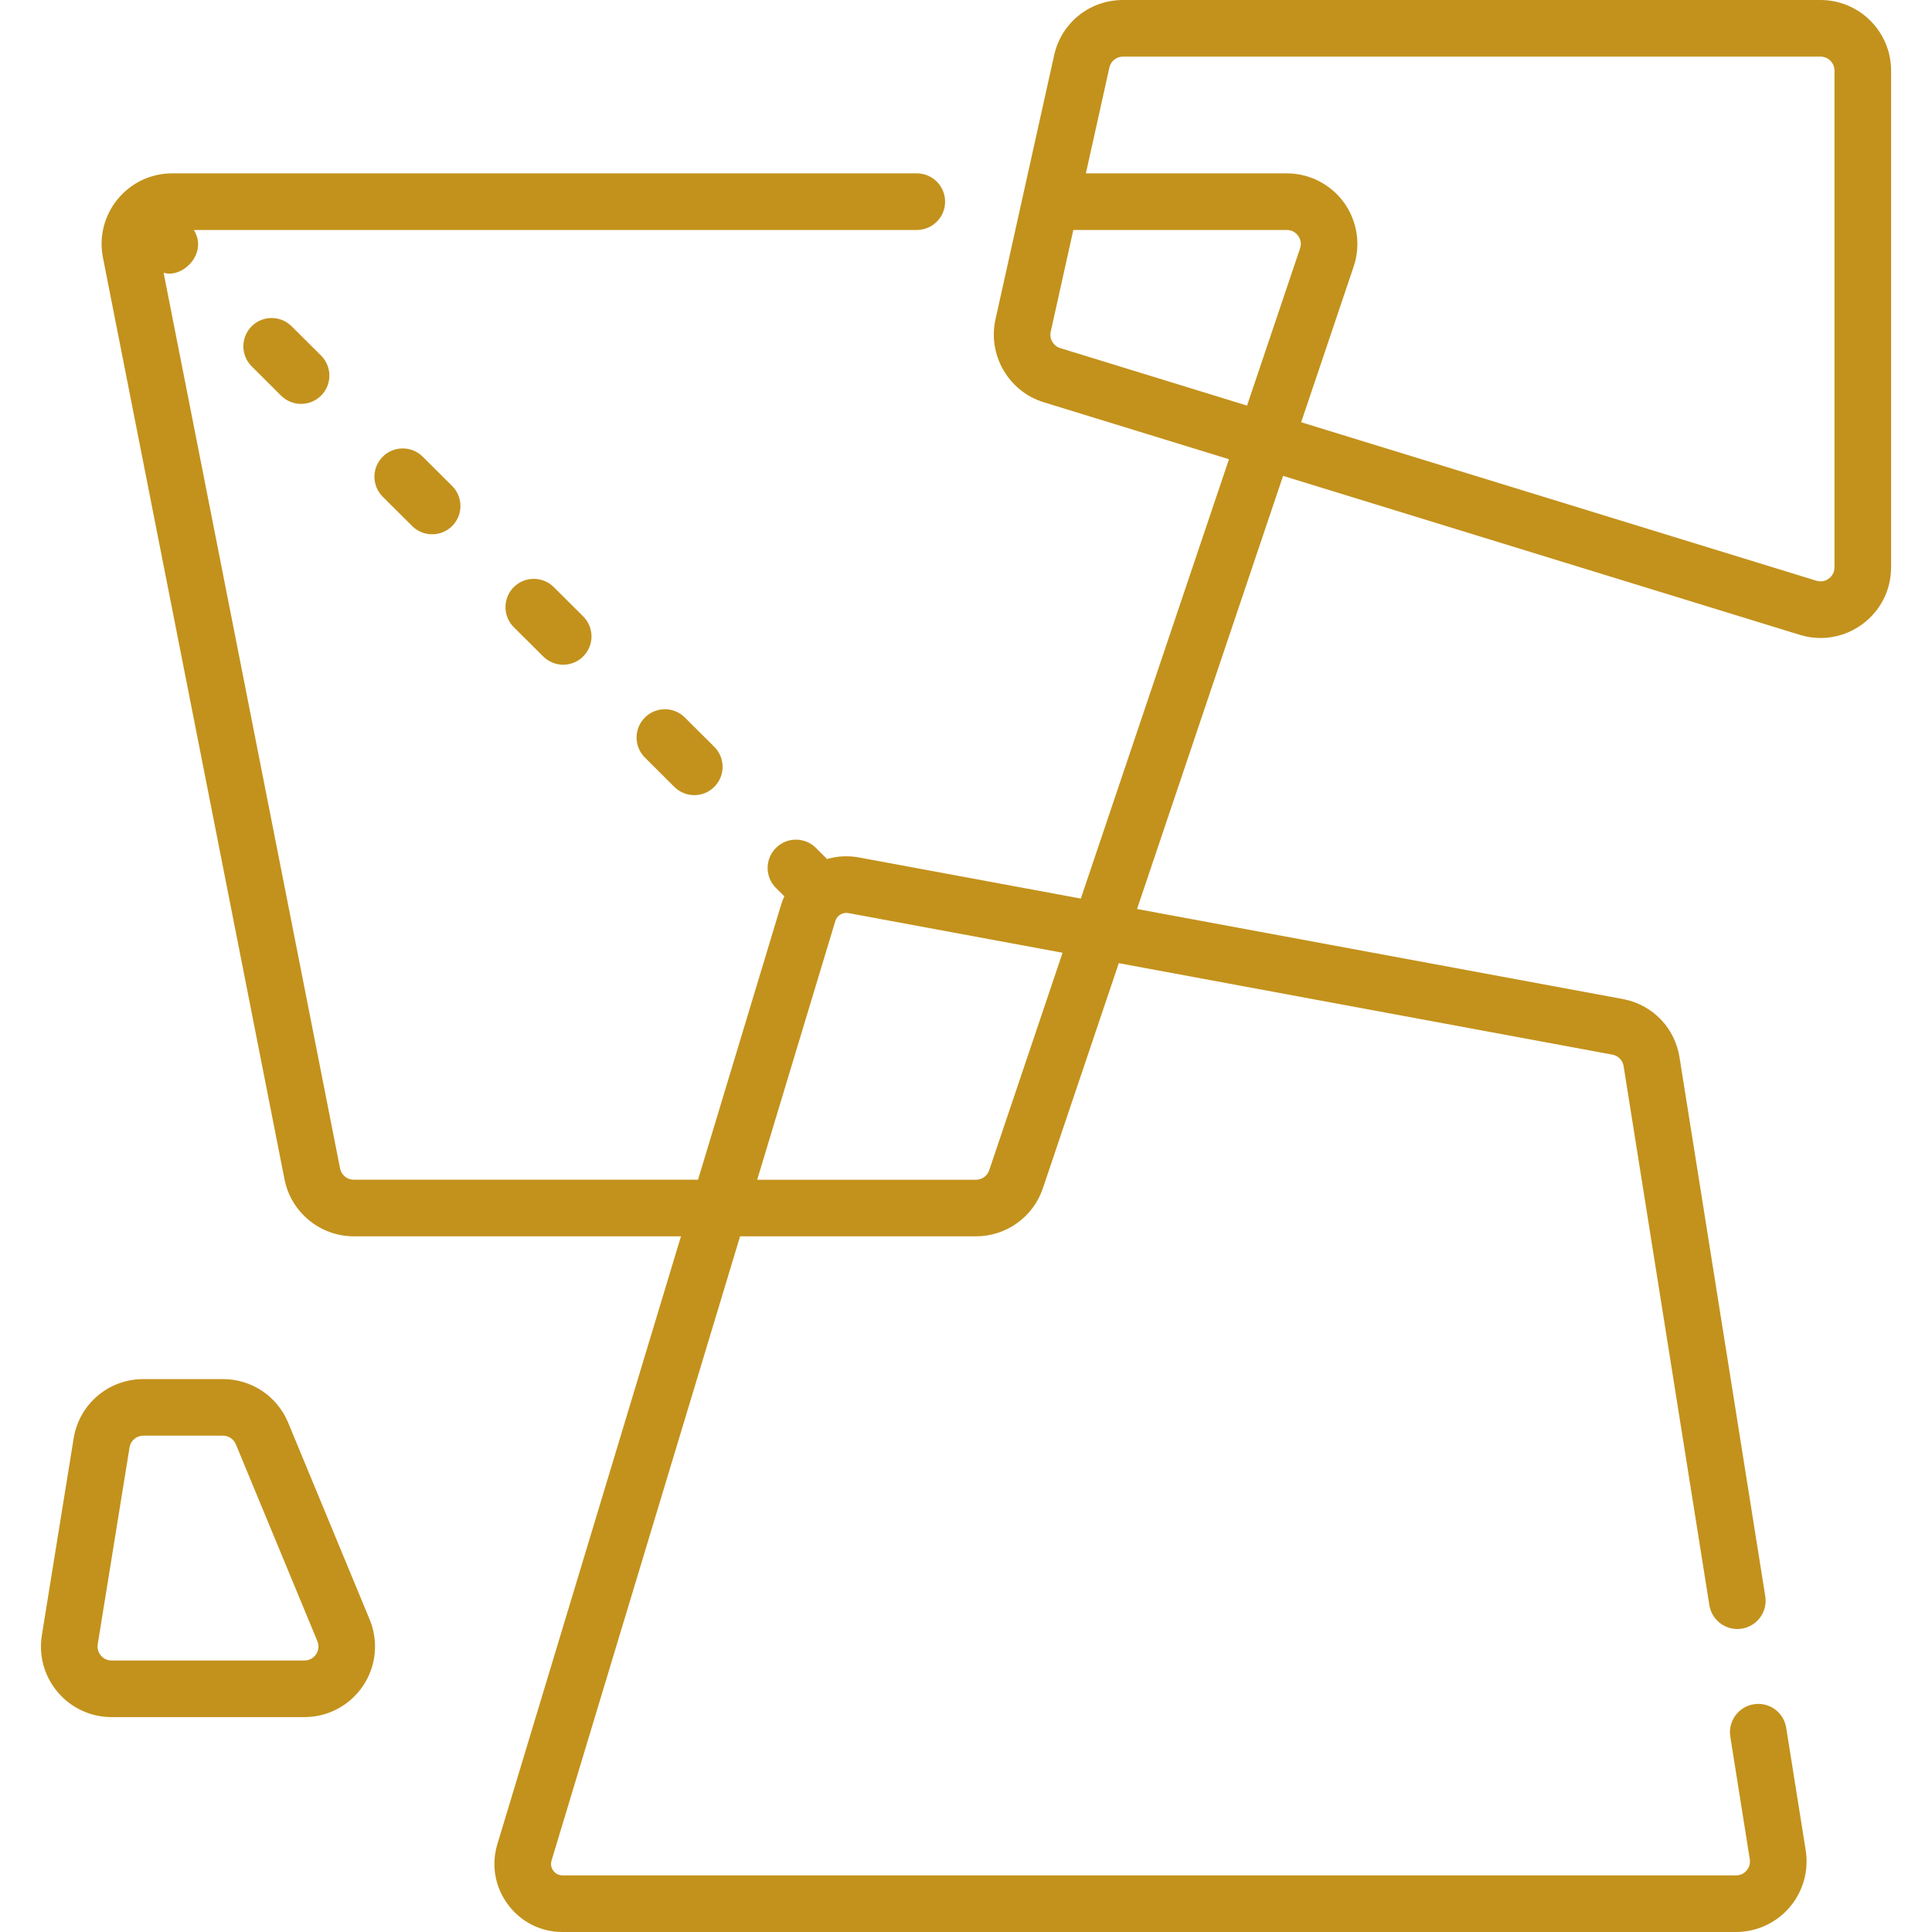 <svg width="60" height="60" viewBox="0 0 60 60" fill="none" xmlns="http://www.w3.org/2000/svg">
<g id="SVG">
<g id="Group">
<path id="Vector" d="M56.536 0H34.877C33.841 0 32.961 0.706 32.737 1.717L30.915 9.921C30.669 11.028 31.326 12.158 32.41 12.491L38.167 14.262L33.566 27.906L26.669 26.628C26.331 26.566 25.997 26.587 25.686 26.678L25.338 26.332C24.994 25.99 24.438 25.991 24.095 26.335C23.753 26.679 23.754 27.236 24.099 27.578L24.358 27.836C24.32 27.92 24.285 28.006 24.258 28.097L21.678 36.637H10.987C10.78 36.637 10.601 36.49 10.561 36.287L5.081 8.47C5.667 8.655 6.472 7.874 6.02 7.142H28.472C28.958 7.142 29.351 6.748 29.351 6.263C29.351 5.777 28.958 5.384 28.472 5.384H5.348C4.69 5.384 4.073 5.675 3.655 6.184C3.237 6.692 3.07 7.354 3.197 8L8.836 36.627C9.038 37.651 9.943 38.395 10.987 38.395H21.148L15.446 57.272C15.251 57.92 15.37 58.602 15.773 59.145C16.176 59.688 16.795 60 17.471 60H53.913C54.555 60 55.163 59.719 55.58 59.231C55.997 58.742 56.178 58.098 56.078 57.463L55.472 53.657C55.396 53.178 54.946 52.85 54.466 52.927C53.986 53.003 53.66 53.454 53.736 53.933L54.341 57.739C54.369 57.912 54.291 58.033 54.243 58.09C54.194 58.147 54.087 58.242 53.912 58.242H17.471C17.315 58.242 17.224 58.151 17.184 58.098C17.144 58.044 17.084 57.931 17.129 57.781L22.984 38.395H30.31C31.251 38.395 32.086 37.796 32.387 36.904L34.745 29.912L50.095 32.757C50.267 32.798 50.395 32.936 50.423 33.111L53.086 49.85C53.163 50.329 53.613 50.655 54.092 50.58C54.572 50.503 54.898 50.053 54.822 49.573L52.159 32.835C52.016 31.935 51.348 31.229 50.457 31.037C50.449 31.035 50.44 31.033 50.431 31.032L35.312 28.23L39.847 14.779L55.892 19.715C56.107 19.781 56.326 19.814 56.543 19.814C57.004 19.814 57.455 19.667 57.839 19.383C58.404 18.965 58.729 18.323 58.729 17.62V2.192C58.729 0.983 57.745 0 56.536 0ZM30.721 36.342C30.662 36.519 30.496 36.638 30.31 36.638H23.515L25.941 28.605C25.994 28.43 26.169 28.324 26.349 28.357L32.999 29.589L30.721 36.342ZM32.927 10.811C32.712 10.745 32.582 10.521 32.631 10.302L33.333 7.142H39.962C40.156 7.142 40.267 7.255 40.316 7.323C40.364 7.39 40.436 7.531 40.374 7.715L38.728 12.596L32.927 10.811ZM56.971 17.62C56.971 17.811 56.861 17.92 56.794 17.969C56.729 18.018 56.591 18.091 56.409 18.035L40.409 13.113L42.04 8.276C42.265 7.609 42.154 6.869 41.743 6.297C41.332 5.725 40.667 5.384 39.963 5.384H33.723L34.453 2.098C34.497 1.897 34.672 1.758 34.877 1.758H56.536C56.776 1.758 56.971 1.953 56.971 2.192V17.62Z" fill="#C3921C"/>
<path id="Vector_2" d="M8.949 44.182C8.608 43.36 7.813 42.829 6.923 42.829H4.452C3.37 42.829 2.46 43.604 2.287 44.671L1.3 50.783C1.197 51.419 1.377 52.064 1.795 52.554C2.212 53.045 2.82 53.326 3.464 53.326H9.454C10.188 53.326 10.869 52.962 11.277 52.351C11.685 51.741 11.76 50.972 11.48 50.295L8.949 44.182ZM9.815 51.375C9.767 51.447 9.656 51.568 9.454 51.568H3.464C3.289 51.568 3.182 51.472 3.133 51.415C3.085 51.358 3.007 51.236 3.035 51.064L4.023 44.952C4.057 44.74 4.237 44.586 4.452 44.586H6.923C7.1 44.586 7.257 44.692 7.325 44.855L9.856 50.967C9.933 51.154 9.864 51.303 9.815 51.375Z" fill="#C3921C"/>
<path id="Vector_3" d="M20.025 22.285C19.683 22.63 19.684 23.186 20.029 23.528L20.942 24.438C21.114 24.608 21.338 24.694 21.562 24.694C21.788 24.694 22.014 24.607 22.185 24.434C22.528 24.09 22.526 23.534 22.182 23.192L21.268 22.282C20.924 21.94 20.368 21.941 20.025 22.285Z" fill="#C3921C"/>
<path id="Vector_4" d="M11.884 14.185C11.541 14.53 11.543 15.086 11.887 15.428L12.801 16.337C12.972 16.508 13.197 16.593 13.421 16.593C13.646 16.593 13.872 16.507 14.044 16.334C14.386 15.99 14.385 15.434 14.041 15.091L13.127 14.182C12.783 13.84 12.226 13.841 11.884 14.185Z" fill="#C3921C"/>
<path id="Vector_5" d="M7.813 10.135C7.471 10.48 7.473 11.036 7.817 11.378L8.73 12.288C8.902 12.458 9.126 12.543 9.35 12.543C9.576 12.543 9.802 12.457 9.973 12.284C10.316 11.94 10.314 11.384 9.97 11.041L9.056 10.132C8.712 9.79 8.156 9.791 7.813 10.135Z" fill="#C3921C"/>
<path id="Vector_6" d="M15.954 18.235C15.612 18.58 15.613 19.136 15.957 19.479L16.871 20.388C17.043 20.558 17.267 20.643 17.491 20.643C17.717 20.643 17.942 20.557 18.114 20.384C18.456 20.04 18.455 19.484 18.111 19.142L17.197 18.232C16.853 17.89 16.296 17.892 15.954 18.235Z" fill="#C3921C"/>
</g>
</g>
</svg>
